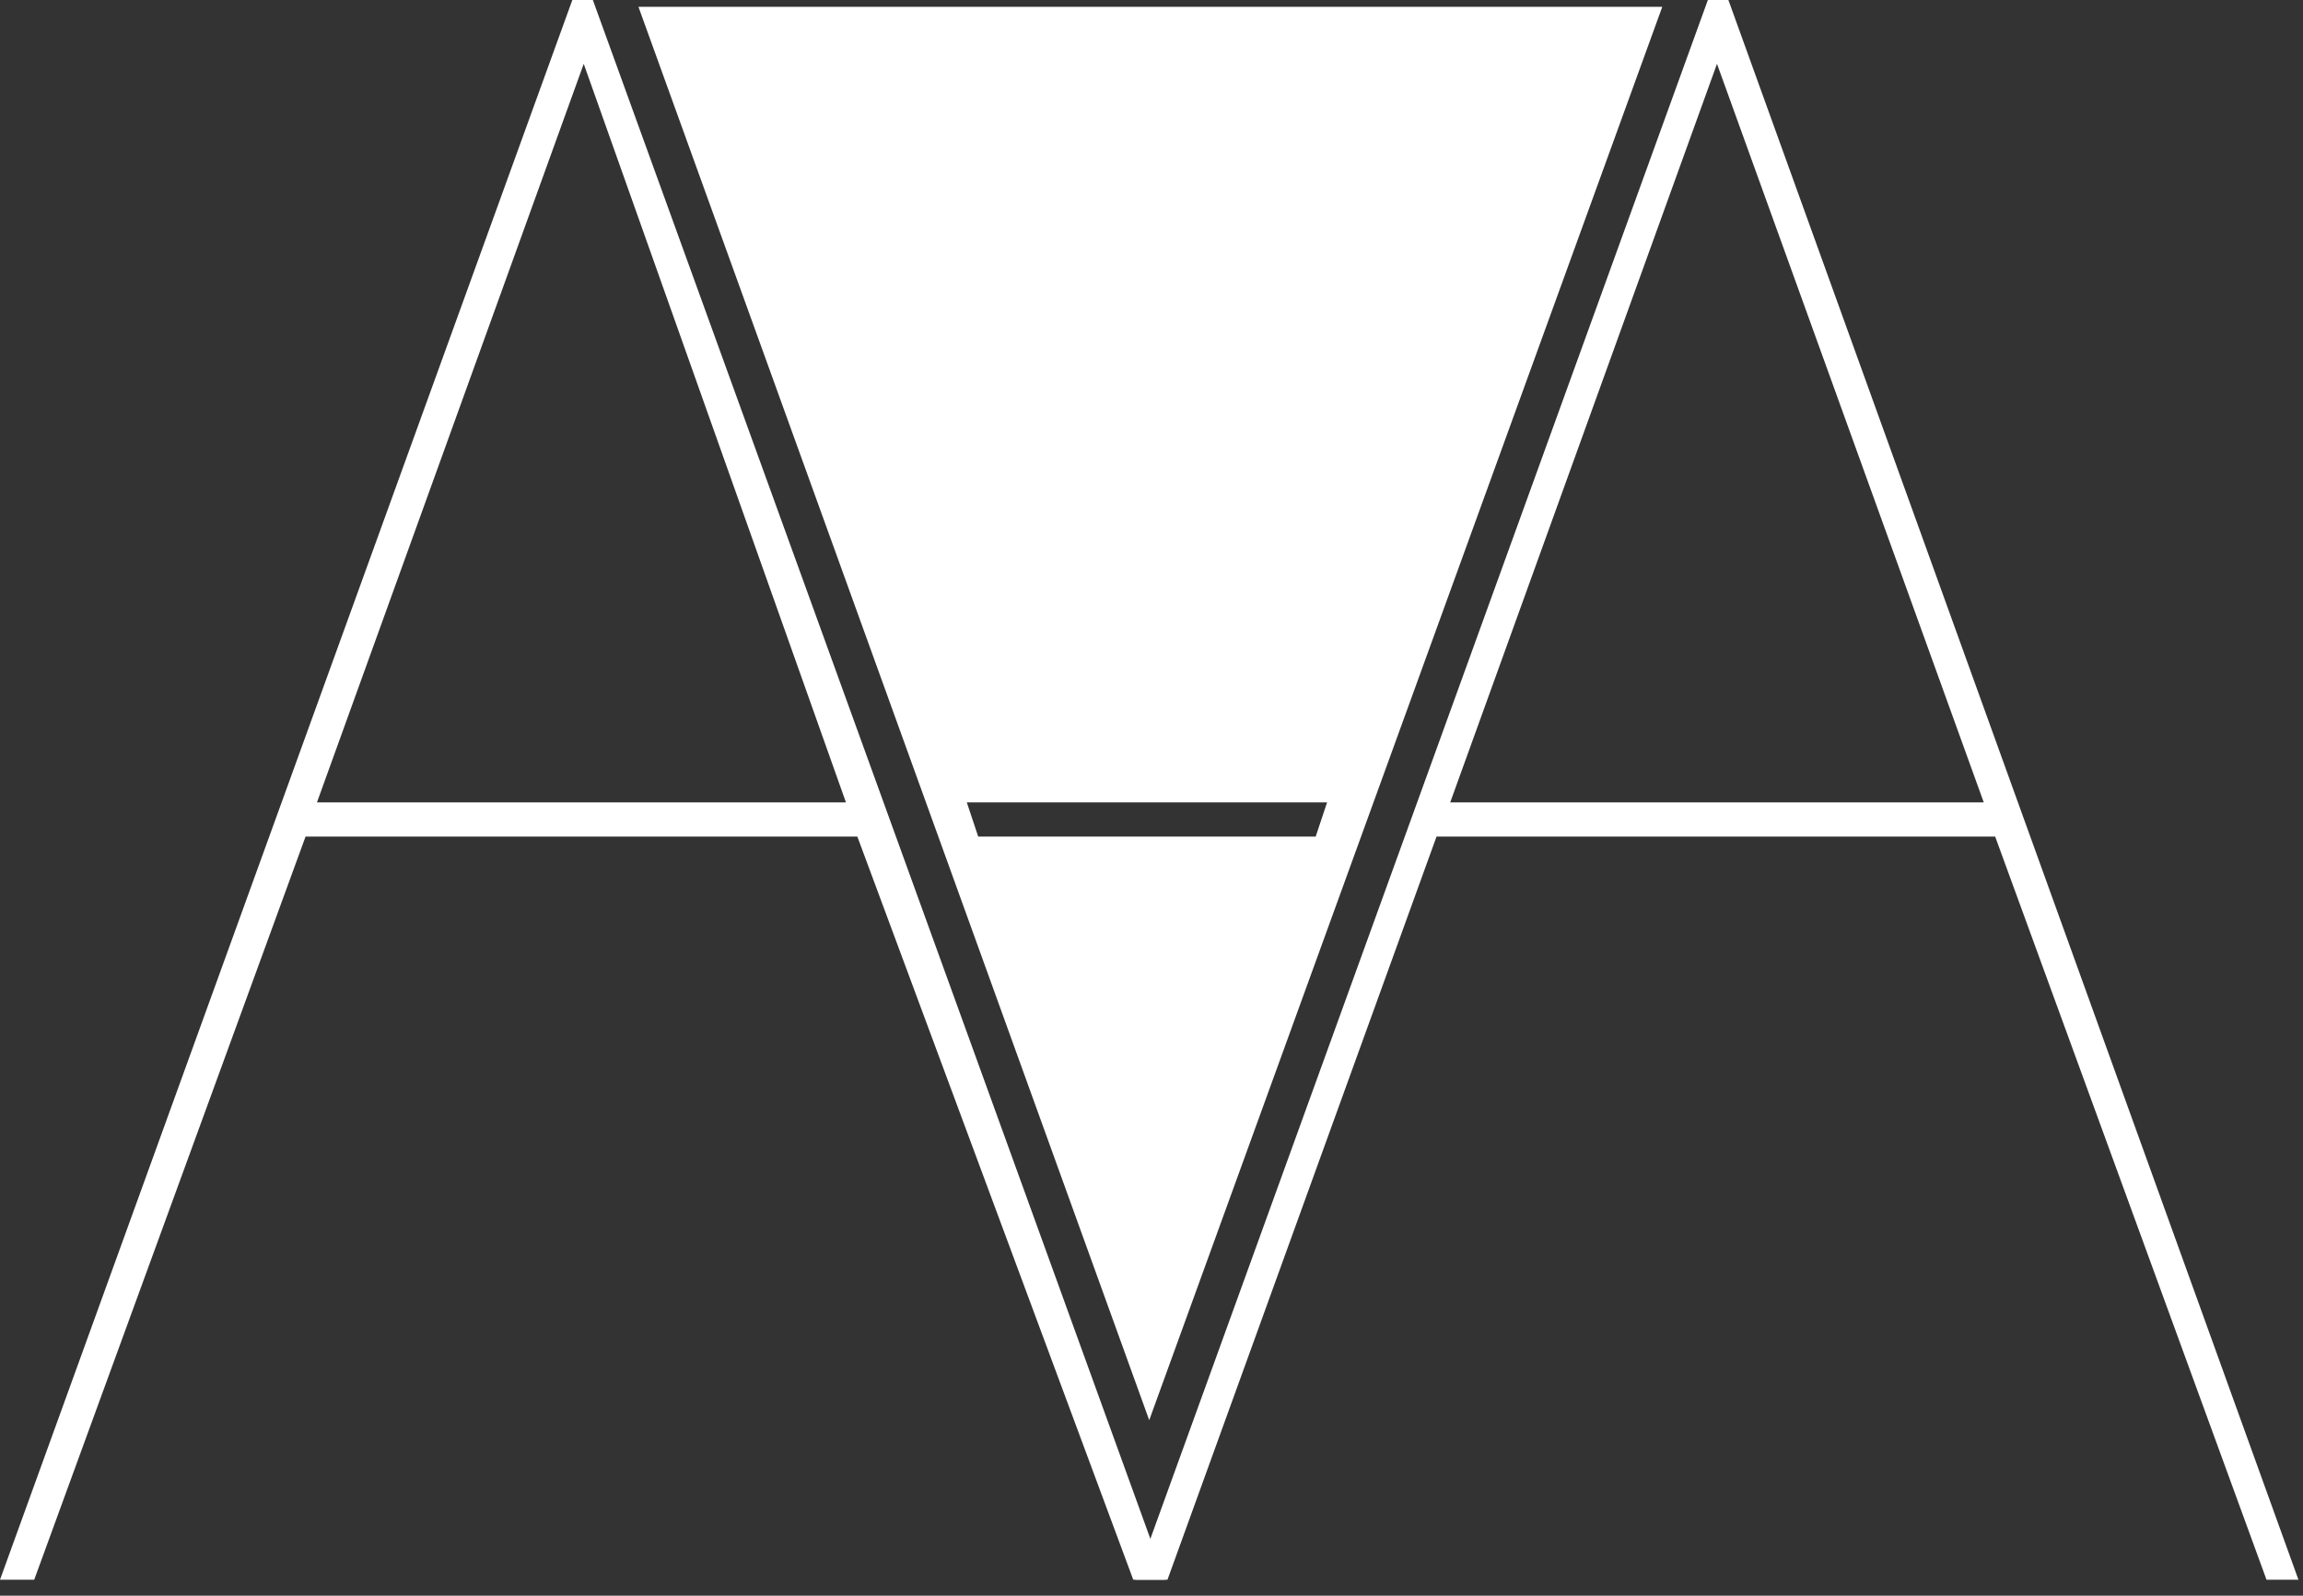 <?xml version="1.0" encoding="UTF-8" standalone="no"?><!DOCTYPE svg PUBLIC "-//W3C//DTD SVG 1.1//EN" "http://www.w3.org/Graphics/SVG/1.1/DTD/svg11.dtd"><svg width="100%" height="100%" viewBox="0 0 101 70" version="1.1" xmlns="http://www.w3.org/2000/svg" xmlns:xlink="http://www.w3.org/1999/xlink" xml:space="preserve" xmlns:serif="http://www.serif.com/" style="fill-rule:evenodd;clip-rule:evenodd;stroke-linejoin:round;stroke-miterlimit:1.414;"><rect x="0" y="0" width="101" height="70" fill="#333333" stroke="none"/><path id="A" d="M51.1,69.3l-1.4,0l-12.1,-32.6l-24.2,0l-11.9,32.6l-1.5,0l25.1,-69.3l0.9,0l25.1,69.3Zm-14,-34.1l-11.5,-32.4l-11.7,32.4l23.2,0Z" style="fill:#FFFFFF;fill-rule:nonzero;"/><path id="A1" serif:id="A" d="M100.8,69.3l-1.4,0l-11.9,-32.6l-24.5,0l-11.8,32.6l-1.4,0l25.1,-69.3l0.9,0l25,69.3Zm-13.8,-34.1l-11.7,-32.4l-11.7,32.4l23.4,0Z" style="fill:#FFFFFF;fill-rule:nonzero;"/><path id="TRIANGLE" d="M28,0.3l22.4,62l22.5,-62l-44.9,0Zm14.9,36.4l-0.5,-1.5l15.8,0l-0.5,1.5l-14.8,0Z" style="fill:#FFFFFF;fill-rule:nonzero;"/></svg>
